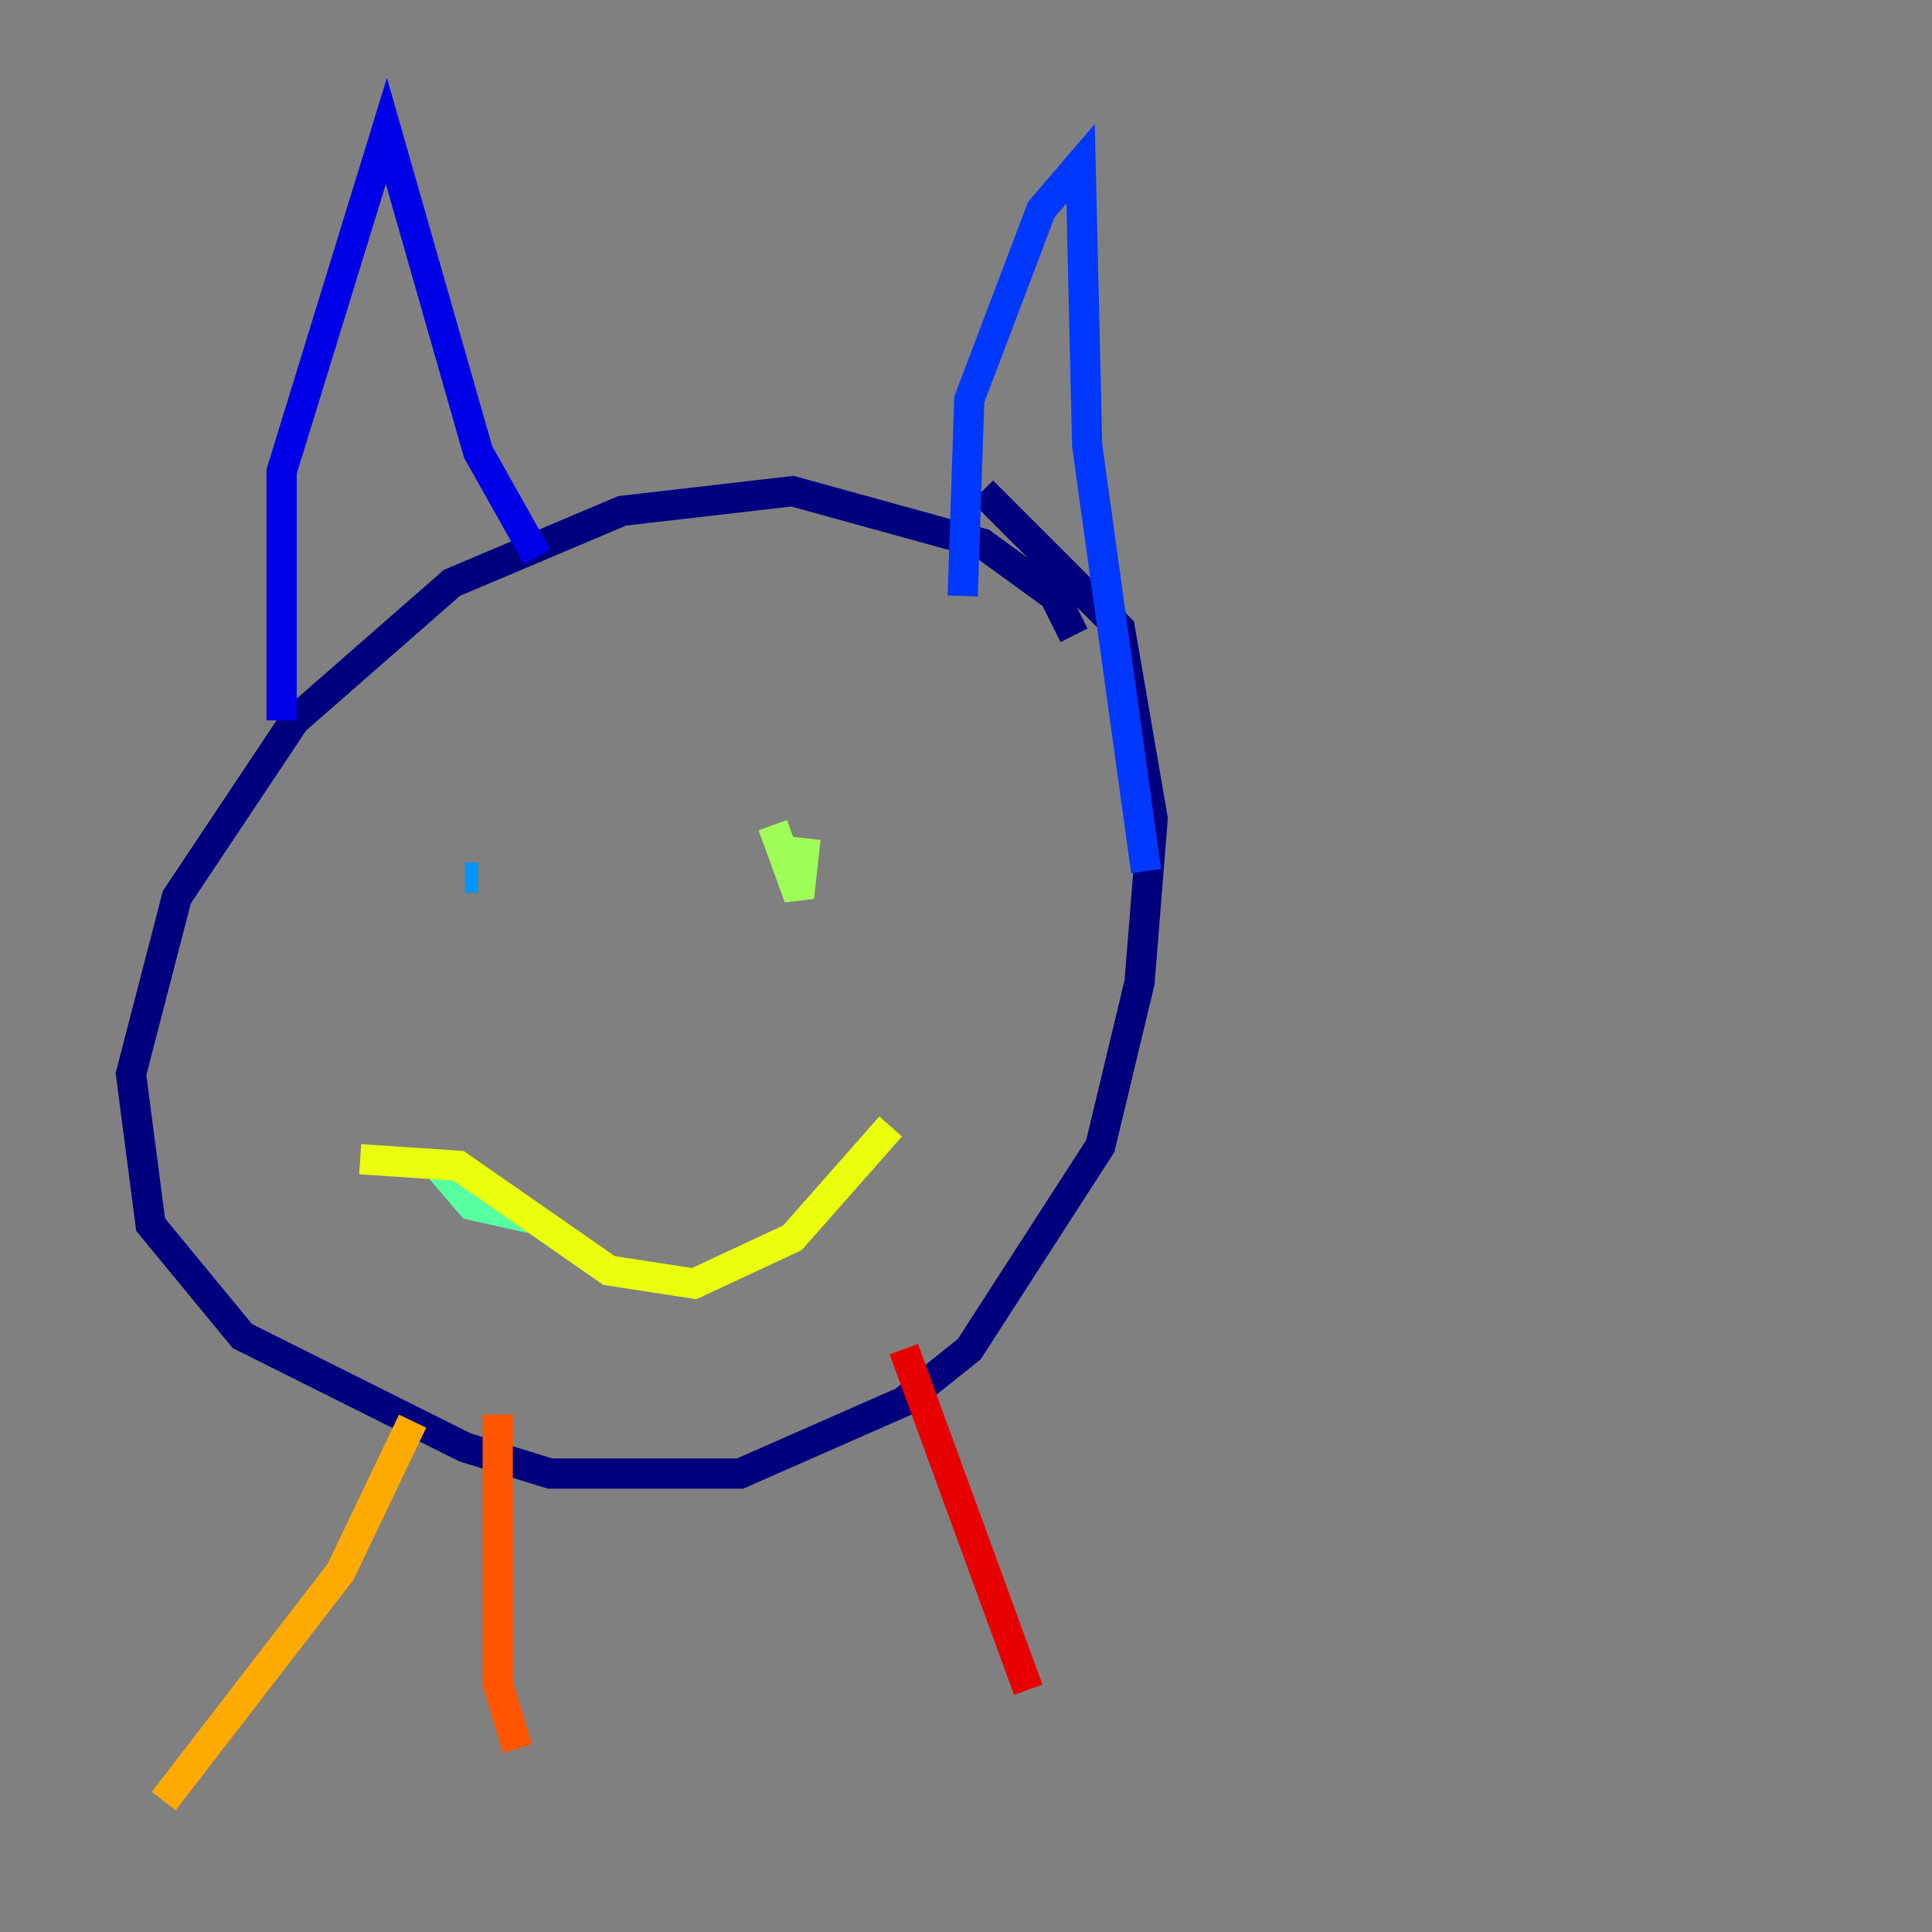 <?xml version="1.0" encoding="utf-8" ?>
<svg baseProfile="tiny" height="128" version="1.2" viewBox="0,0,128,128" width="128" xmlns="http://www.w3.org/2000/svg" xmlns:ev="http://www.w3.org/2001/xml-events" xmlns:xlink="http://www.w3.org/1999/xlink"><rect x="0" y="0" width="128" height="128" fill="#808080" stroke="none"/><defs /><polyline fill="none" points="71.159,42.088 69.858,39.485 65.085,36.014 52.502,32.542 41.22,33.844 29.939,38.617 19.525,47.729 11.715,59.444 8.678,71.159 9.98,81.139 16.054,88.515 30.807,95.891 36.447,97.627 49.031,97.627 59.878,92.854 64.217,89.383 72.895,75.932 75.498,65.085 76.366,54.237 74.197,41.654 65.085,32.542" stroke="#00007f" stroke-width="2" /><polyline fill="none" points="18.658,47.729 18.658,31.241 25.6,8.678 31.675,29.939 35.58,36.881" stroke="#0000e8" stroke-width="2" /><polyline fill="none" points="63.783,39.485 64.217,26.468 68.99,13.885 71.593,10.848 72.027,29.505 75.932,57.709" stroke="#0038ff" stroke-width="2" /><polyline fill="none" points="30.807,58.142 31.675,58.142" stroke="#0094ff" stroke-width="2" /><polyline fill="none" points="60.746,55.539 60.746,55.539" stroke="#0cf4ea" stroke-width="2" /><polyline fill="none" points="28.637,76.8 31.241,79.837 35.146,80.705" stroke="#56ffa0" stroke-width="2" /><polyline fill="none" points="51.2,54.671 52.936,59.444 53.37,55.539" stroke="#a0ff56" stroke-width="2" /><polyline fill="none" points="23.864,76.8 30.373,77.234 40.352,84.176 45.993,85.044 52.502,82.007 59.01,74.63" stroke="#eaff0c" stroke-width="2" /><polyline fill="none" points="27.336,94.156 22.563,104.136 10.848,119.322" stroke="#ffaa00" stroke-width="2" /><polyline fill="none" points="32.976,93.722 32.976,111.512 34.278,115.851" stroke="#ff5500" stroke-width="2" /><polyline fill="none" points="59.878,89.383 68.122,111.946" stroke="#e80000" stroke-width="2" /><polyline fill="none" points="49.464,91.986 49.464,91.986" stroke="#7f0000" stroke-width="2" /></svg>